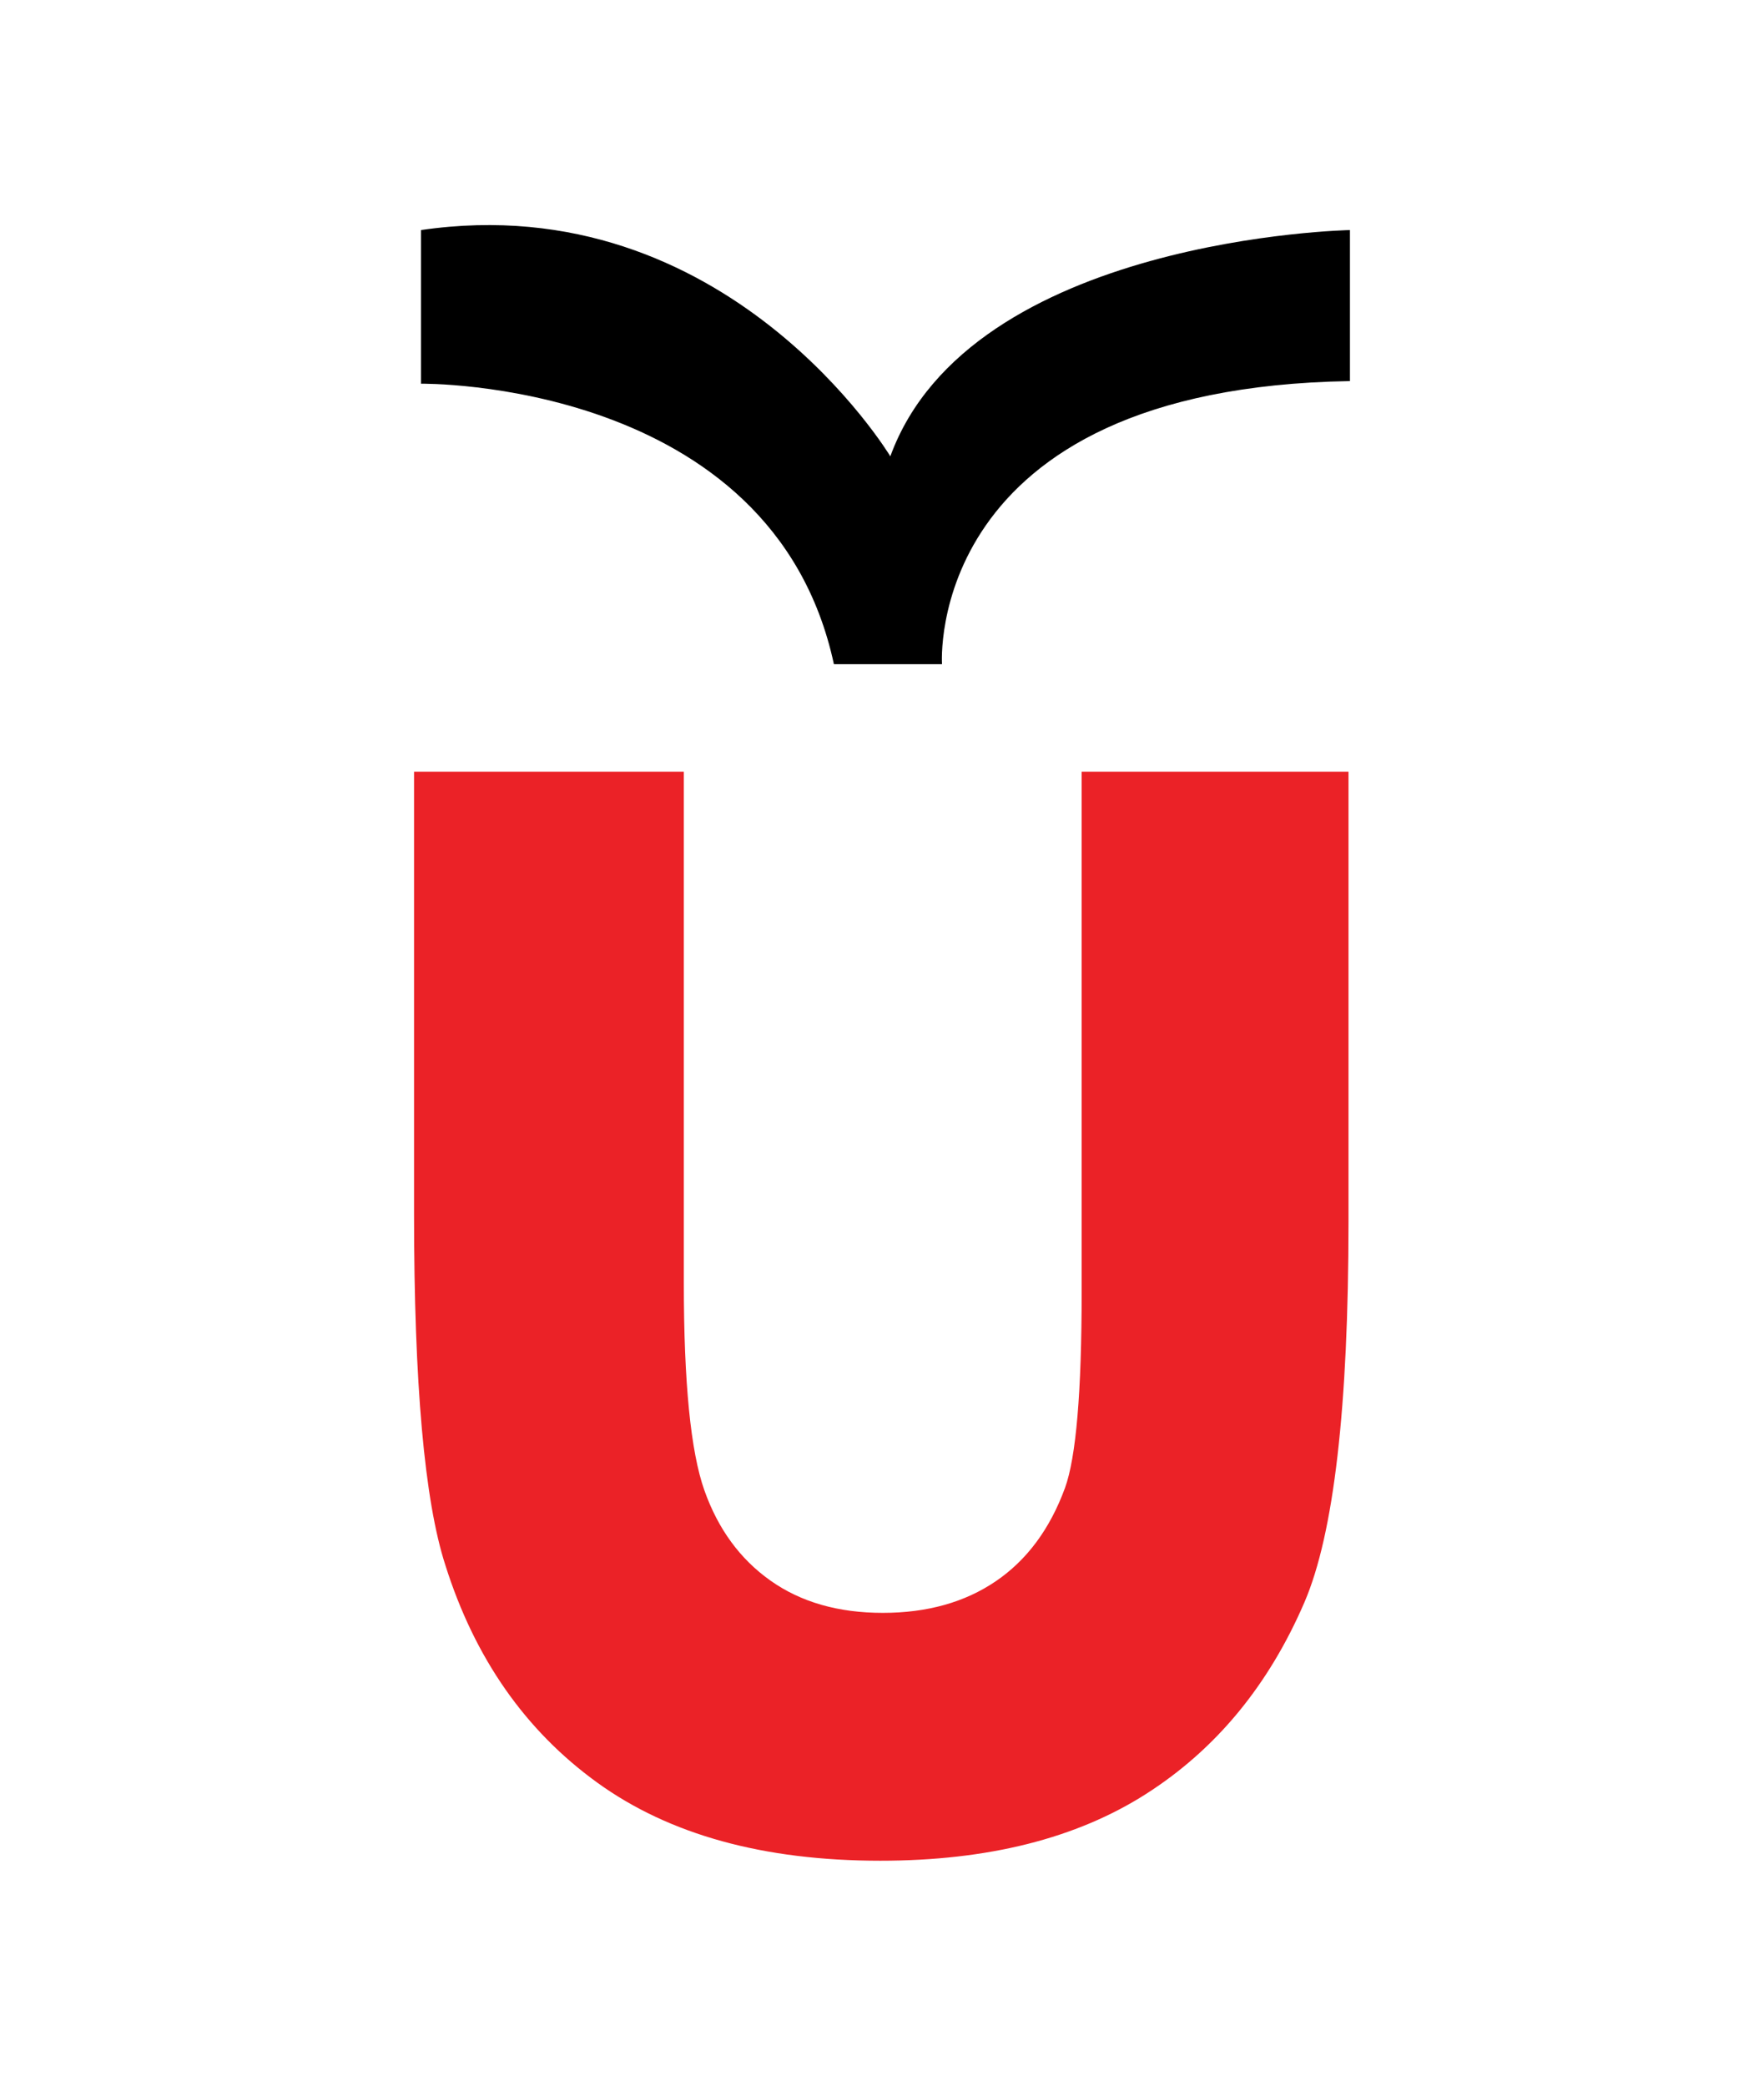 <?xml version="1.0" encoding="utf-8"?>
<!-- Generator: Adobe Illustrator 16.0.0, SVG Export Plug-In . SVG Version: 6.00 Build 0)  -->
<!DOCTYPE svg PUBLIC "-//W3C//DTD SVG 1.1//EN" "http://www.w3.org/Graphics/SVG/1.1/DTD/svg11.dtd">
<svg version="1.1" id="Layer_1" xmlns="http://www.w3.org/2000/svg" xmlns:xlink="http://www.w3.org/1999/xlink" x="0px" y="0px"
	 width="576px" height="681px" viewBox="0 0 576 681" enable-background="new 0 0 576 681" xml:space="preserve">
<g>
	<path fill="#EB2227" d="M135.2,251.95h88.091V418.9c0,32.496,2.239,55.068,6.717,67.703c4.478,12.641,11.679,22.463,21.599,29.471
		c9.914,7.01,22.127,10.514,36.634,10.514c14.502,0,26.821-3.448,36.955-10.354c10.134-6.9,17.649-17.046,22.556-30.428
		c3.626-9.979,5.441-31.327,5.441-64.039V251.95h87.133v146.878c0,60.535-4.788,101.952-14.364,124.255
		c-11.704,27.189-28.939,48.059-51.705,62.604c-22.77,14.546-51.705,21.827-86.813,21.827c-38.091,0-68.891-8.499-92.399-25.488
		c-23.515-16.993-40.057-40.672-49.631-71.05c-6.812-21.029-10.213-59.262-10.213-114.699V251.95z"/>
	<path d="M272.292,216.846h35.302c0,0-6.164-90.159,133.206-92.425V75.116c0,0-123.969,2.372-150.084,73.87
		c0,0-53.2-88.488-153.256-73.87v50.161C137.46,125.276,252.224,123.69,272.292,216.846z"/>
</g>
</svg>
